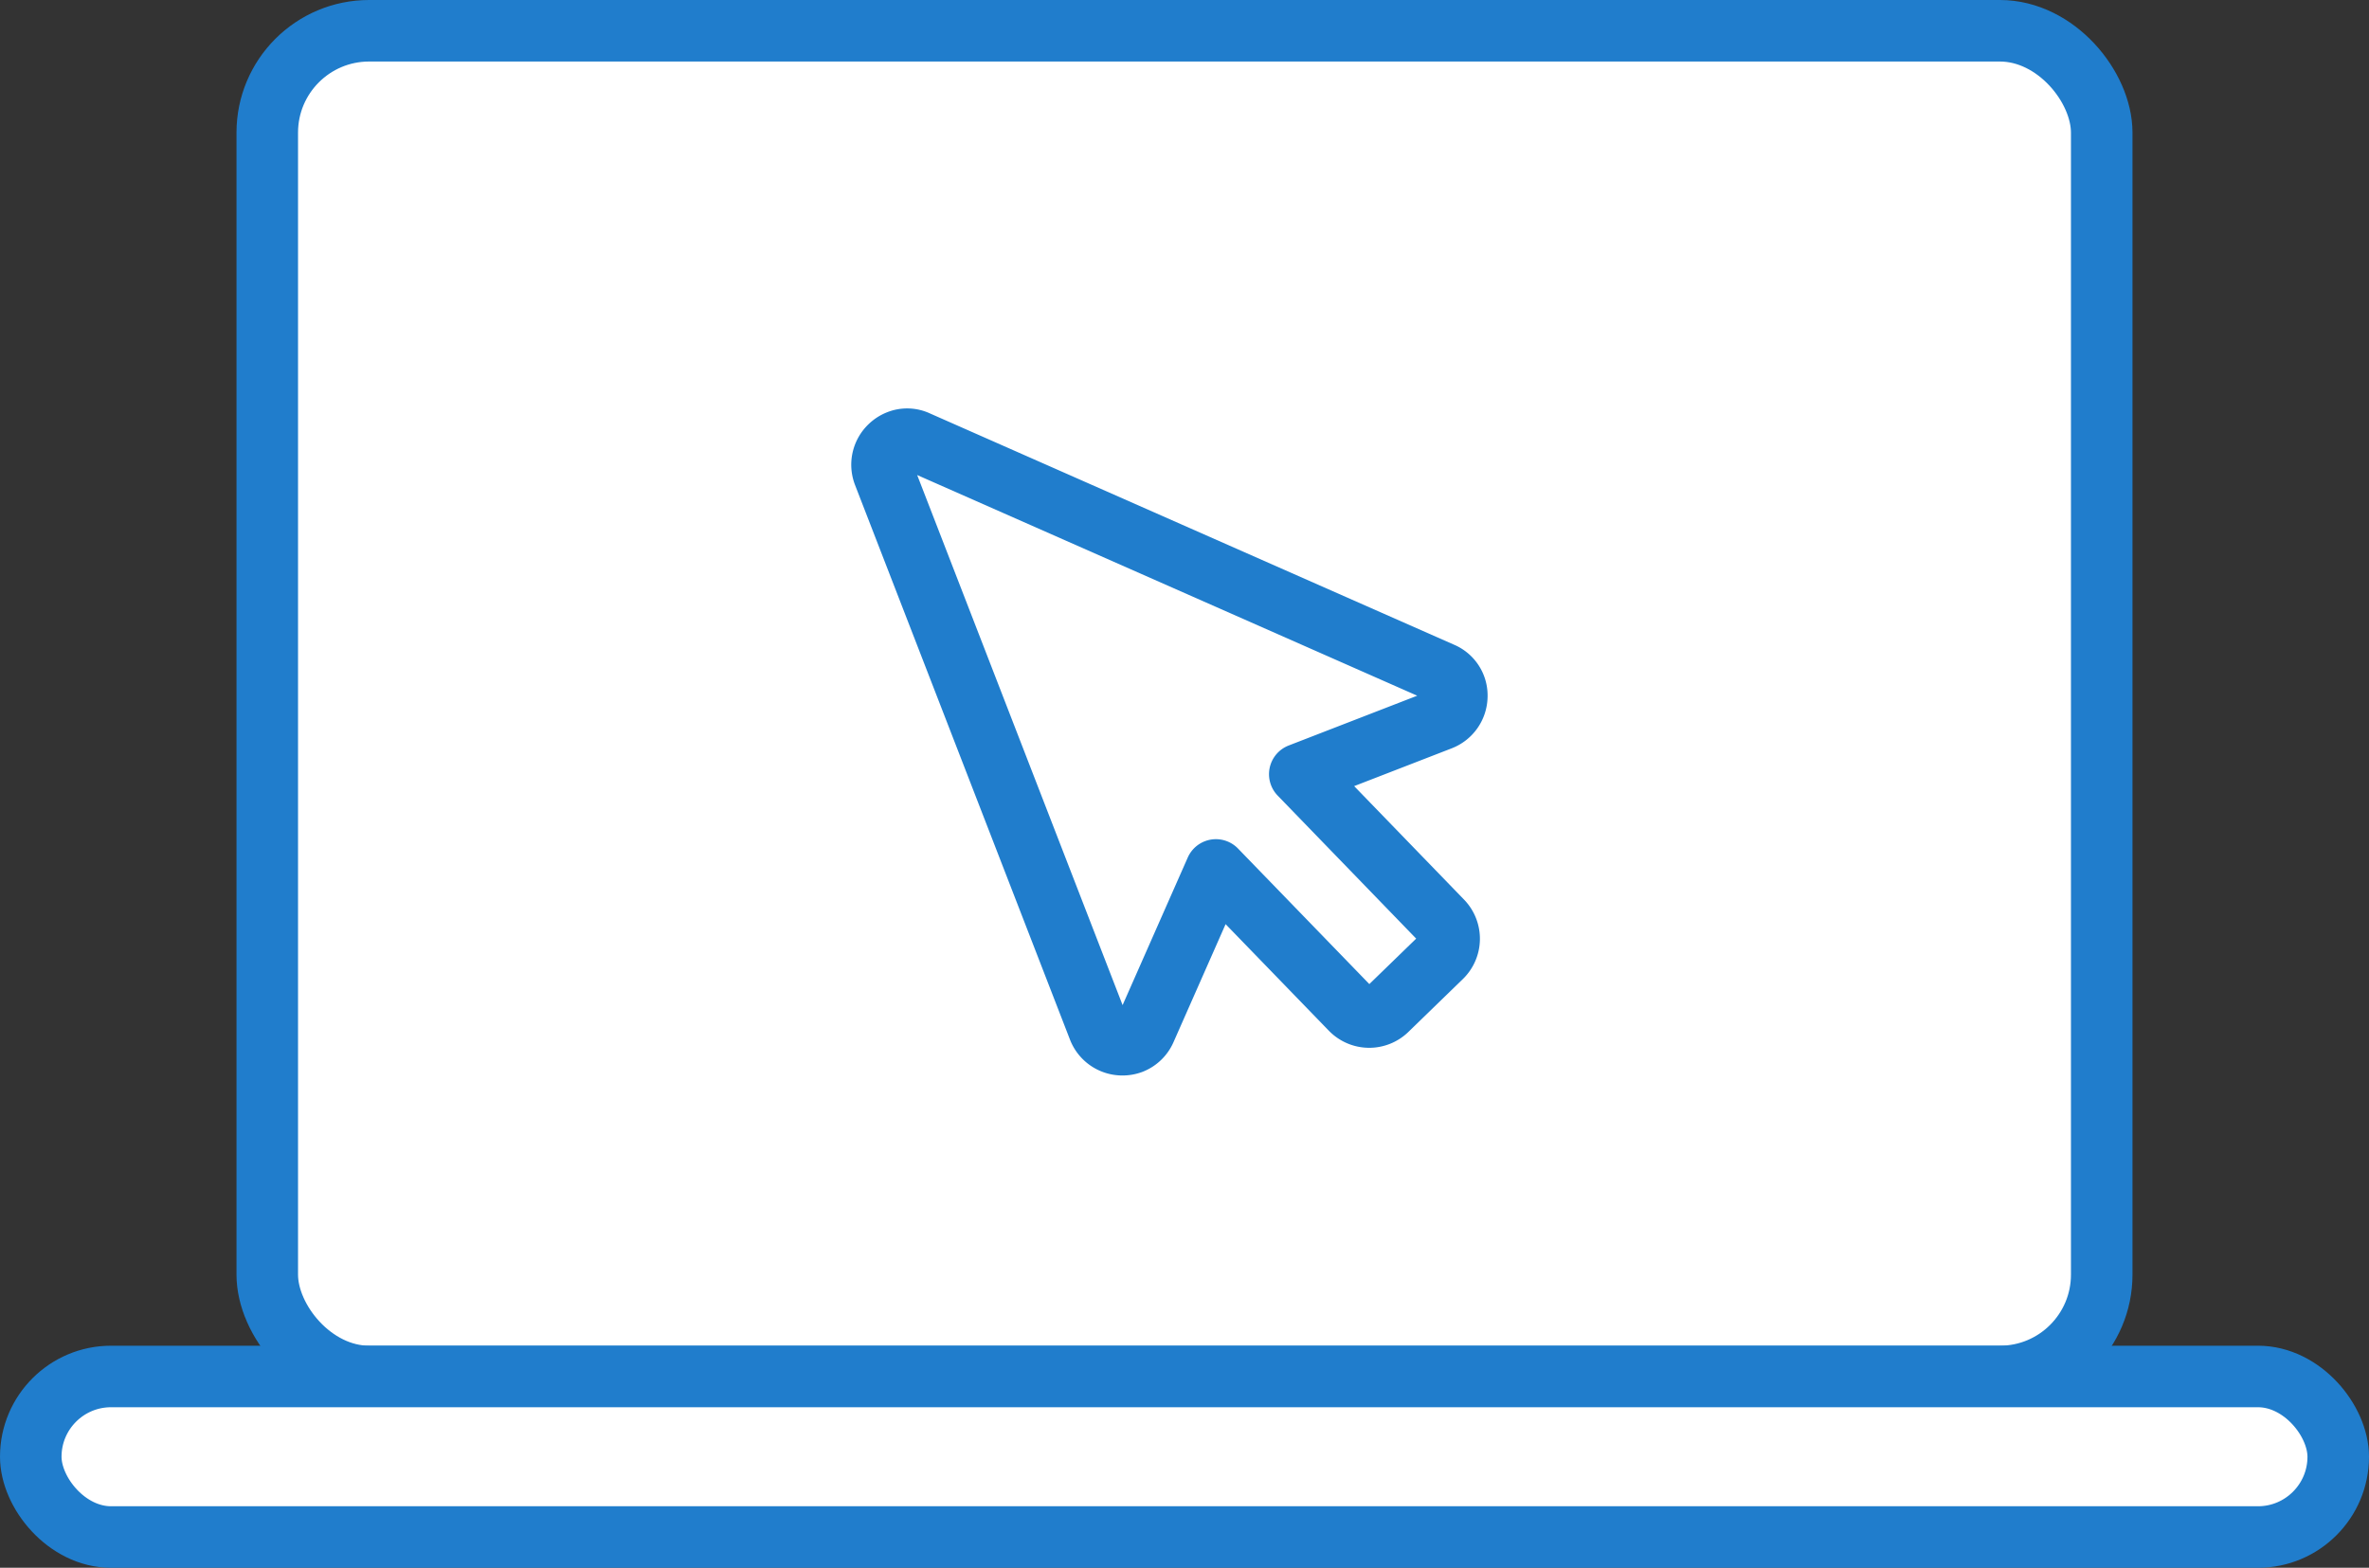 <svg xmlns="http://www.w3.org/2000/svg" viewBox="0 0 153.993 101.929"><rect x="0" y="0" width="153.993" height="101.929" fill="#333333" stroke="none"/><defs><style>.cls-1{fill:#fff;stroke:#207dcc;stroke-linecap:round;stroke-linejoin:round;stroke-width:4px;}</style></defs><title>DCG FRONTEND</title><g id="Layer_2" data-name="Layer 2"><g id="Layer_1-2" data-name="Layer 1"><rect class="cls-1" x="17.373" y="2" width="119.246" height="87.491" rx="6.622" ry="6.622"/><rect class="cls-1" x="2" y="89.491" width="149.993" height="10.438" rx="5.219" ry="5.219"/><path class="cls-1" d="M94.698,45.275a1.651,1.651,0,0,1-1.044,1.508l-9.164,3.551,9.246,9.55a1.654,1.654,0,0,1-.035,2.331l-3.549,3.445a1.655,1.655,0,0,1-2.331-.035L79.038,56.559,74.454,66.944a1.639,1.639,0,0,1-.903.874,1.67,1.67,0,0,1-.622.104,1.651,1.651,0,0,1-1.508-1.044L57.442,30.8a1.651,1.651,0,0,1,.411-1.787,1.67,1.67,0,0,1,.53-.343,1.539,1.539,0,0,1,1.256.037L93.721,43.75A1.589,1.589,0,0,1,94.698,45.275Z"/></g></g></svg>